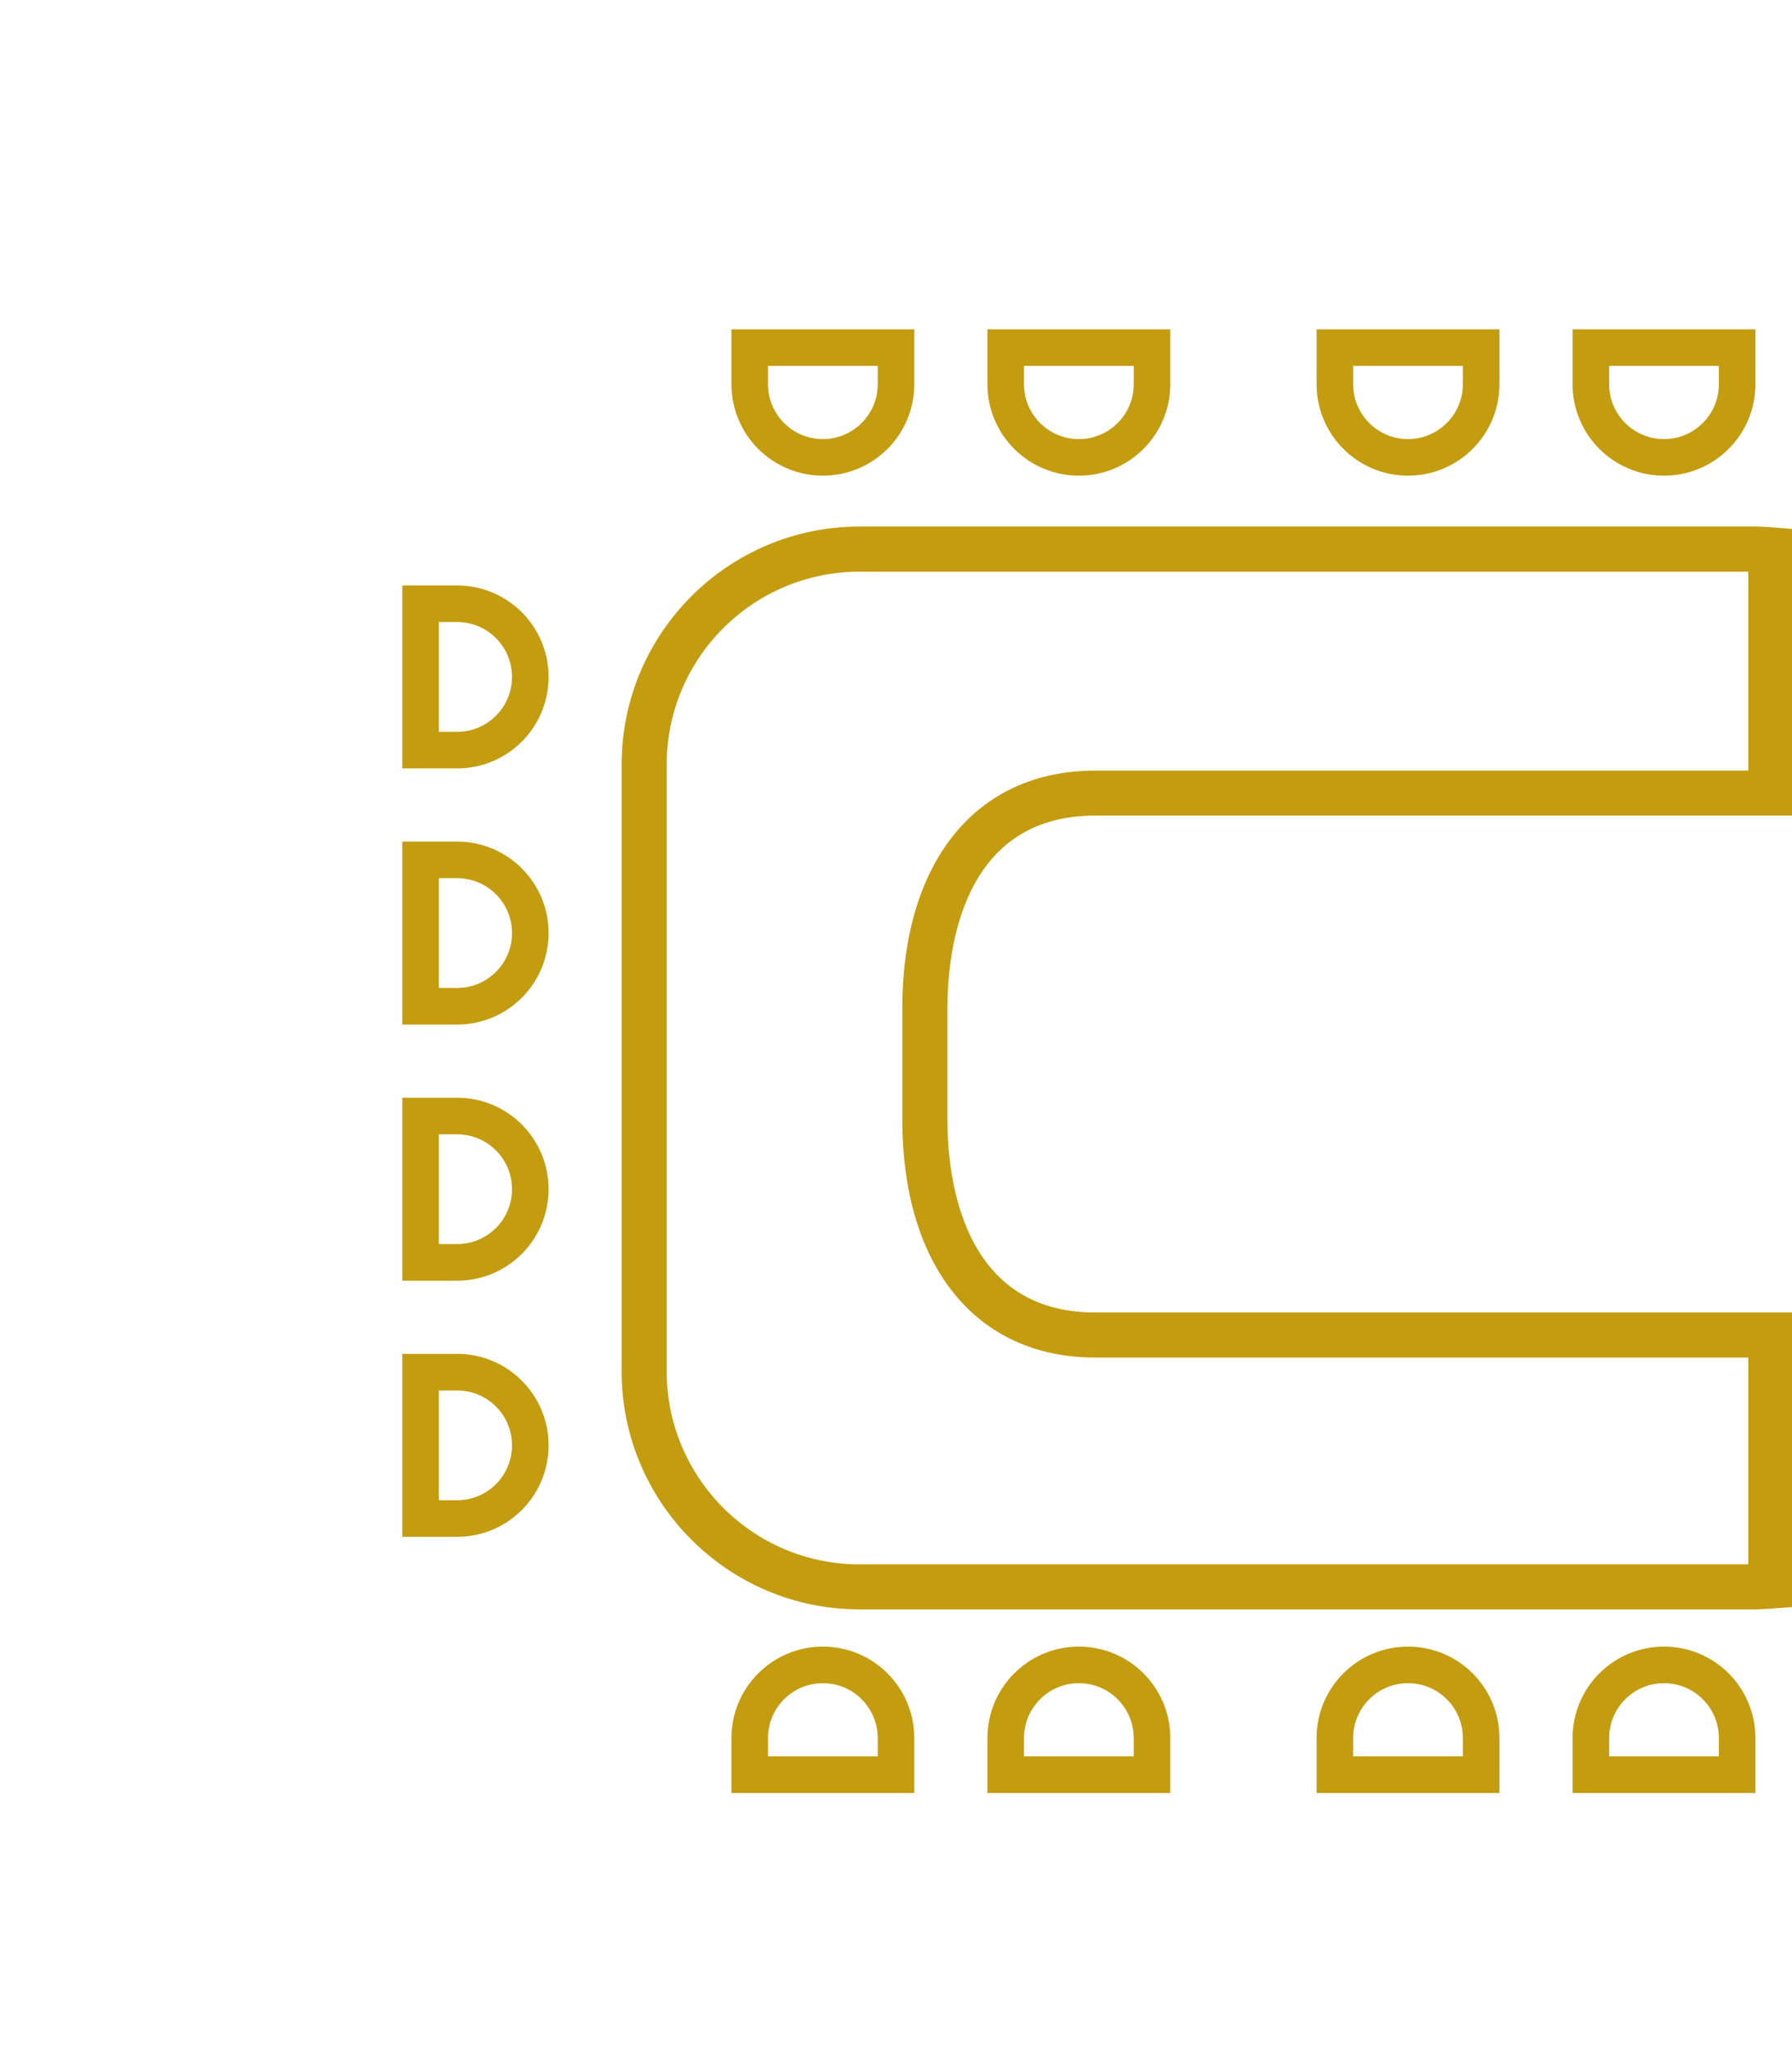 <svg width="49" height="56" viewBox="0 0 49 56" fill="none" xmlns="http://www.w3.org/2000/svg">
<g clip-path="url(#clip0_320_1260)">
<path d="M47.806 15.624H23.499C20.595 15.624 18.23 17.985 18.23 20.893V37.482C18.23 40.386 20.594 42.753 23.499 42.753H47.805V37.1H29.944C26.692 37.1 24.673 34.609 24.673 30.599V27.559C24.673 23.549 26.692 21.06 29.944 21.06H47.805V15.624H47.806ZM16.998 37.481V20.892C16.998 17.306 19.914 14.39 23.5 14.39H47.979C48.146 14.39 48.307 14.401 48.471 14.413L49.039 14.458V22.289H29.944C26.299 22.289 25.906 25.974 25.906 27.558V30.598C25.906 32.182 26.299 35.869 29.944 35.869H49.038V43.917L48.467 43.959C48.292 43.97 48.136 43.982 47.978 43.982H23.499C19.914 43.983 16.998 41.067 16.998 37.481Z" fill="#C49C0F"/>
<path d="M11.5 37.5L11.5 41.5L12.5 41.5C13.605 41.5 14.5 40.605 14.5 39.5C14.5 38.395 13.605 37.5 12.5 37.5L11.5 37.5Z" stroke="#C49C0F"/>
<path d="M11.5 30.5L11.5 34.5L12.5 34.5C13.605 34.5 14.5 33.605 14.5 32.5C14.5 31.395 13.605 30.5 12.5 30.5L11.5 30.5Z" stroke="#C49C0F"/>
<path d="M11.5 23.5L11.5 27.5L12.5 27.5C13.605 27.5 14.5 26.605 14.5 25.5C14.5 24.395 13.605 23.5 12.5 23.5L11.5 23.5Z" stroke="#C49C0F"/>
<path d="M11.5 16.5L11.5 20.5L12.5 20.5C13.605 20.5 14.5 19.605 14.5 18.5C14.5 17.395 13.605 16.5 12.5 16.5L11.5 16.5Z" stroke="#C49C0F"/>
<path d="M40.5 9.5L36.5 9.5L36.5 10.5C36.5 11.604 37.395 12.5 38.5 12.5C39.605 12.5 40.5 11.604 40.5 10.5L40.5 9.5Z" stroke="#C49C0F"/>
<path d="M47.5 9.5L43.5 9.5L43.5 10.5C43.5 11.604 44.395 12.5 45.5 12.5C46.605 12.5 47.5 11.604 47.5 10.5L47.5 9.5Z" stroke="#C49C0F"/>
<path d="M24.5 9.5L20.5 9.5L20.5 10.5C20.5 11.604 21.395 12.5 22.5 12.5C23.605 12.5 24.5 11.604 24.5 10.5L24.5 9.5Z" stroke="#C49C0F"/>
<path d="M31.5 9.5L27.5 9.5L27.5 10.5C27.5 11.604 28.395 12.5 29.5 12.5C30.605 12.5 31.5 11.604 31.5 10.5L31.5 9.5Z" stroke="#C49C0F"/>
<path d="M40.5 48.5L36.5 48.5L36.5 47.5C36.5 46.395 37.395 45.5 38.5 45.5C39.605 45.5 40.5 46.395 40.5 47.5L40.5 48.5Z" stroke="#C49C0F"/>
<path d="M47.5 48.5L43.5 48.5L43.5 47.5C43.5 46.395 44.395 45.5 45.5 45.5C46.605 45.5 47.5 46.395 47.5 47.5L47.5 48.5Z" stroke="#C49C0F"/>
<path d="M24.5 48.5L20.5 48.5L20.5 47.5C20.5 46.395 21.395 45.5 22.5 45.5C23.605 45.5 24.5 46.395 24.5 47.5L24.5 48.5Z" stroke="#C49C0F"/>
<path d="M31.5 48.5L27.5 48.5L27.5 47.5C27.5 46.395 28.395 45.5 29.5 45.5C30.605 45.5 31.5 46.395 31.5 47.5L31.5 48.5Z" stroke="#C49C0F"/>
</g>
<defs>
<clipPath id="clip0_320_1260">
<rect width="49" height="56" fill="white"/>
</clipPath>
</defs>
</svg>

